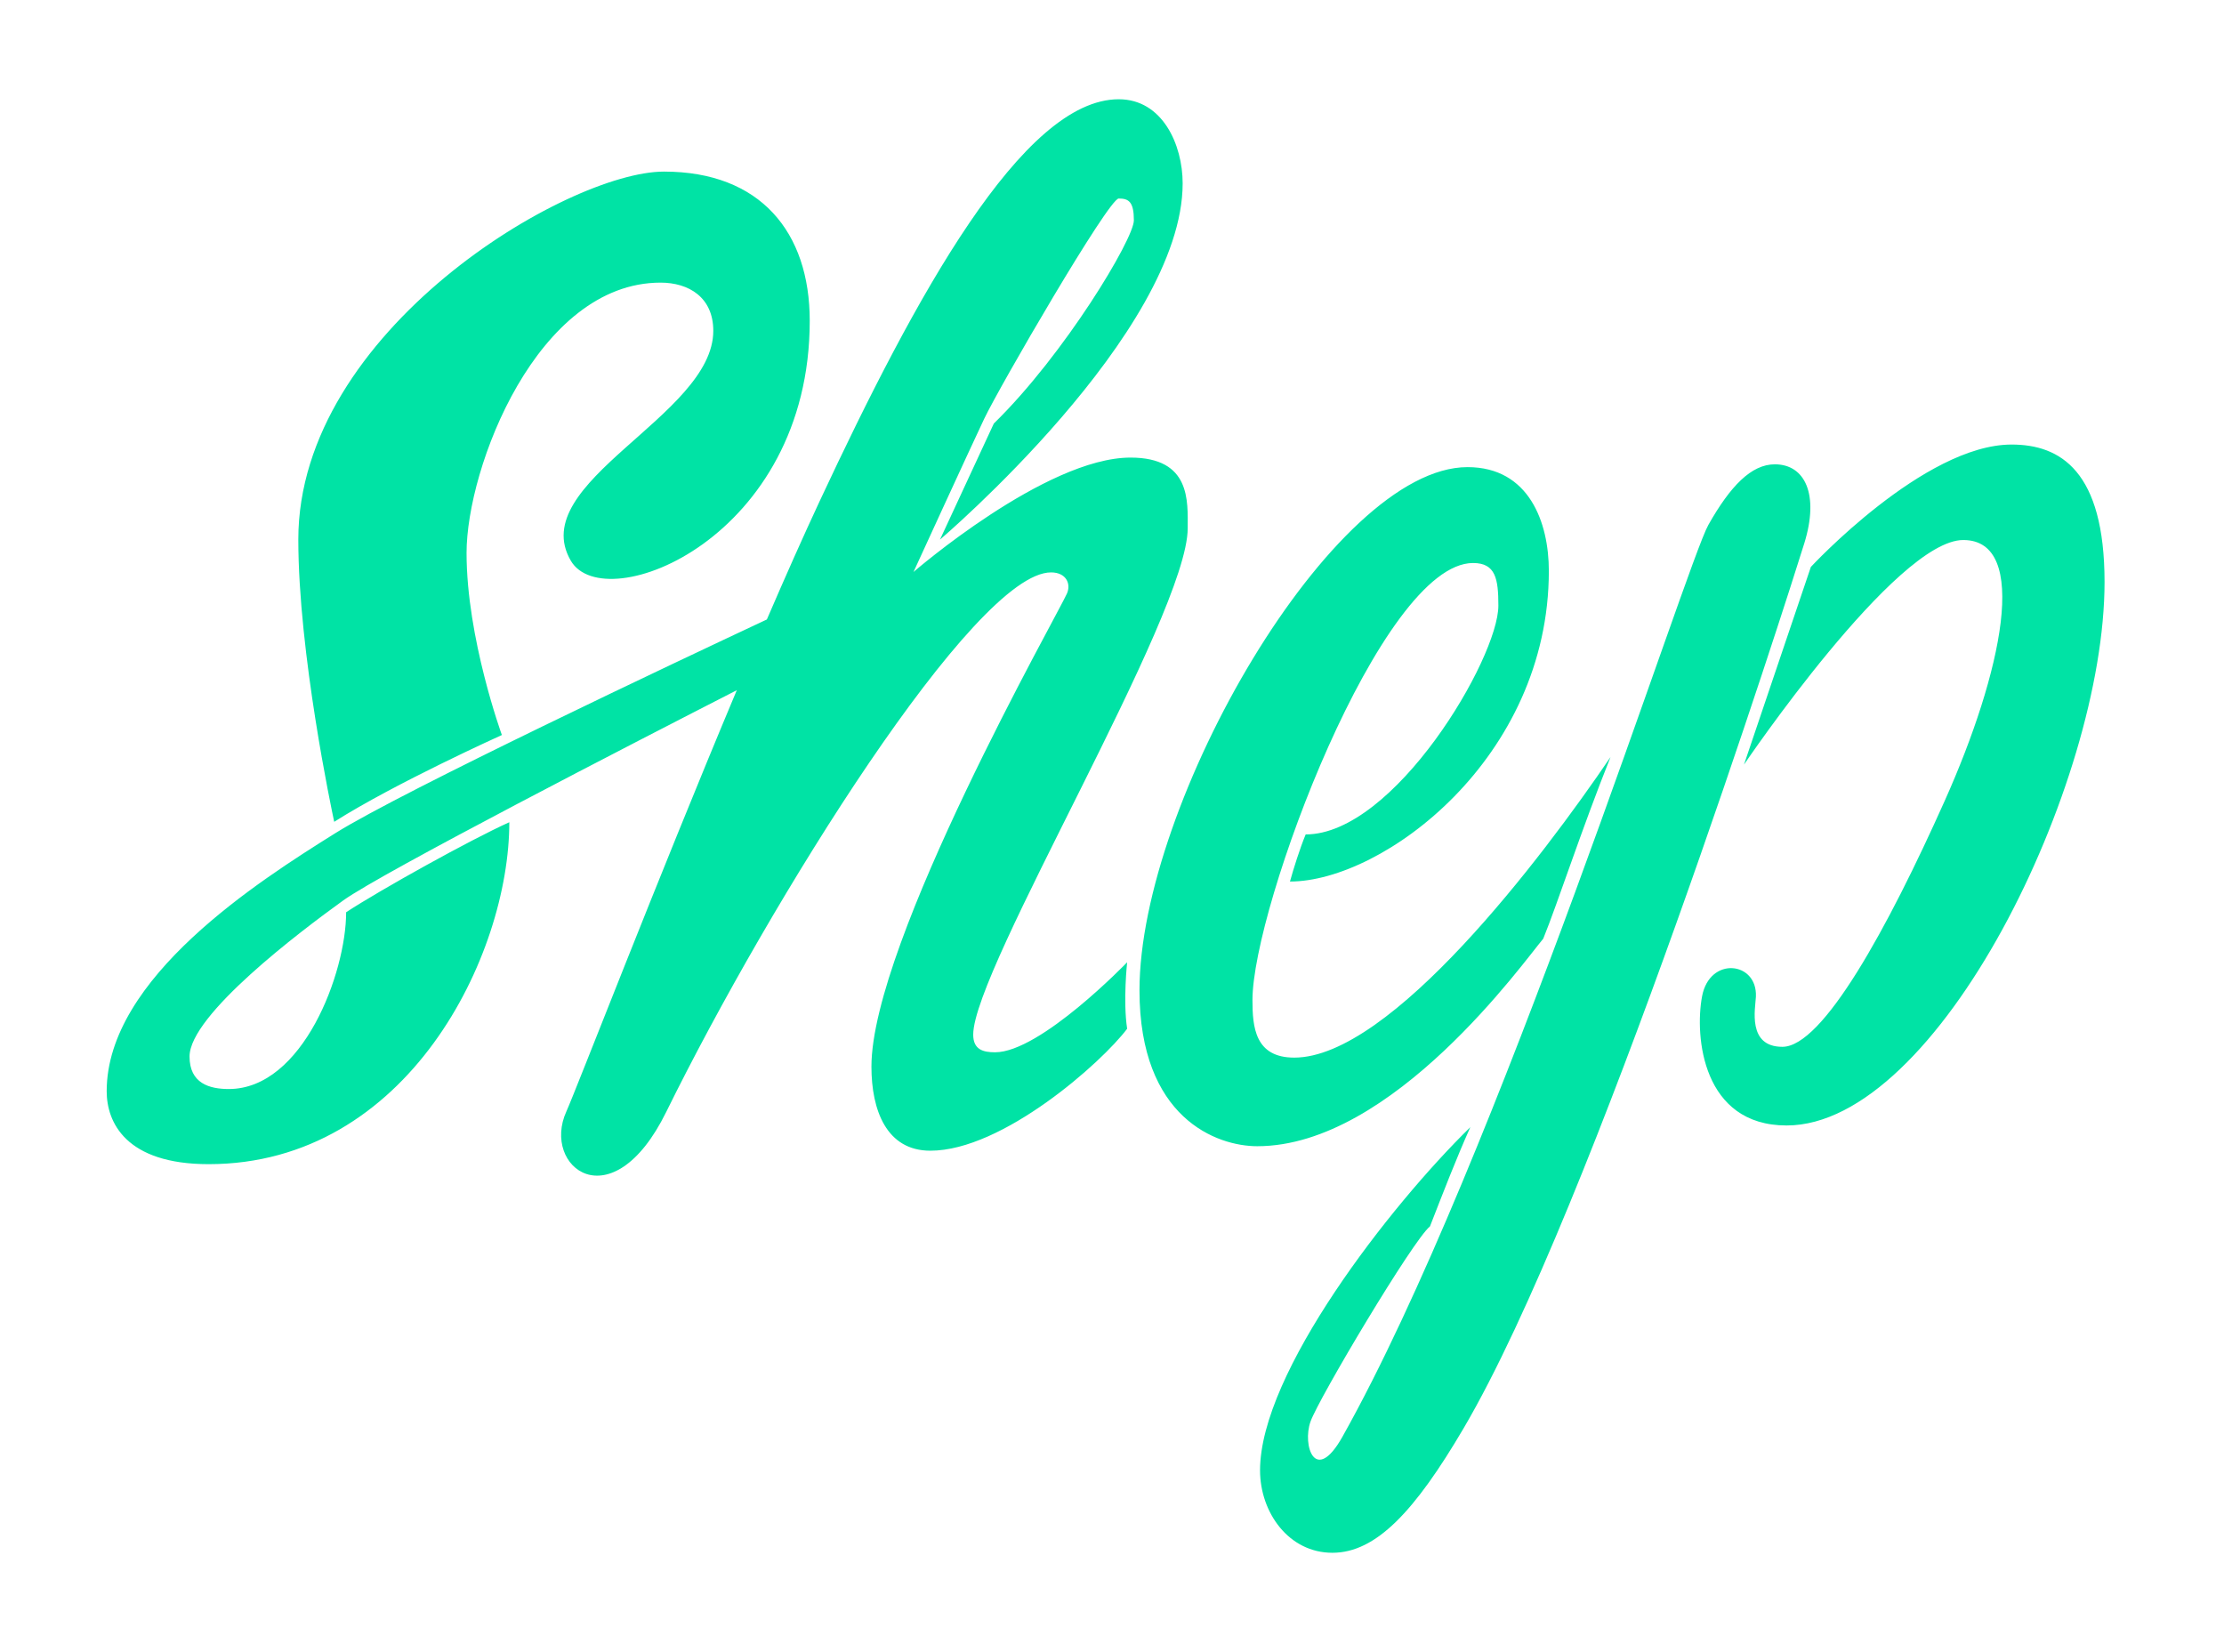 <?xml version="1.0" encoding="utf-8"?>
<!-- Generator: Adobe Illustrator 16.0.4, SVG Export Plug-In . SVG Version: 6.00 Build 0)  -->
<!DOCTYPE svg PUBLIC "-//W3C//DTD SVG 1.1//EN" "http://www.w3.org/Graphics/SVG/1.1/DTD/svg11.dtd">
<svg version="1.1" id="Shape_2_1_" xmlns="http://www.w3.org/2000/svg" xmlns:xlink="http://www.w3.org/1999/xlink" x="0px" y="0px"
	 width="330.5px" height="245.5px" viewBox="0 0 330.5 245.5" enable-background="new 0 0 330.5 245.5" xml:space="preserve">
<g id="Shape_2">
	<g>
		<path fill="#00E3A5" d="M74.583,109.228c0,0-5.25-14.396-5.25-27.062c0-12.666,10.5-40.166,28.833-40.166
			c4.167,0,7.833,2.166,7.833,7.166c0,12.667-28,22.5-21.167,34.167c5.026,8.581,35.5-3.333,35.5-35.667
			c0-13.166-7.333-22.166-21.667-22.166c-14.333,0-54.333,23.666-54.333,54.666c0,16.834,4.958,40.209,5.333,41.959
			C58.729,116.374,74.583,109.228,74.583,109.228z M147.875,156.375c-1.75,0-3.25-0.375-3.25-2.625
			c0-9.75,31.875-62.375,31.875-75.25c0-4,0.5-10.5-8.5-10.5c-12.625,0-32.25,17-32.25,17s8.25-18,10.5-22.75s18.5-32.75,20-32.75
			s2.25,0.5,2.25,3.25s-10.312,19.938-20.812,30.188c-1.5,3.25-8,17.25-8,17.25S175.75,49.5,175.75,27.25c0-5.75-3-12.5-9.5-12.5
			c-14.25,0-30.167,29.167-44.417,59.667c-2.454,5.253-5.124,11.264-7.872,17.638c-13.083,6.132-54.081,25.478-64.128,31.757
			c-11.441,7.15-33.979,21.521-33.979,38.354C15.854,166.75,18.667,173,31,173c29.583,0,44.688-31.021,44.688-50.812
			c-5.75,2.583-19.167,10.042-24.25,13.375c0,9-6.438,26.271-17.438,26.271c-2.875,0-5.833-0.833-5.833-4.833
			c0-6.167,16.423-18.566,22.833-23.188c5.735-4.135,43.598-23.626,58.493-31.247c-11.922,28.391-23.928,59.524-25.326,62.601
			c-3.75,8.25,6.754,16.497,14.833,0.083c15.491-31.47,45.875-80.188,57.188-80.188c2.25,0,3,1.688,2.375,3.125
			C157.267,91.168,129.5,140,129.5,158.5c0,6.5,2.25,12.5,8.75,12.5c10.75,0,25.5-13.125,29.25-18.125c-0.625-4.125,0-9.875,0-9.875
			S154.625,156.375,147.875,156.375z M229.333,139.5c2.167-5.333,5.667-16.167,10-27c-10.166,15-32.667,44.667-46.999,44.667
			c-5.834,0-6.211-4.544-6.211-8.544c0-13.795,19.131-64.98,32.793-64.956c3.334,0.006,3.751,2.333,3.751,6.333
			c0,7.833-15.47,34-28.636,34c-0.834,2-1.834,5.167-2.334,7c13.834,0,38.47-18.333,38.47-46.167
			c0-7.166-2.917-15.416-12.083-15.416c-20,0-48.75,49.916-48.75,77.75c0,19,11.5,23.166,17.5,23.166
			C207,170.333,226.5,142.833,229.333,139.5z M263.75,69c-3.5,0-6.625,3.25-9.875,9S222.5,172.5,199.5,213.5
			c-4.066,7.248-6,1.25-4.75-2.25s15.25-27,17.75-29c2-5.125,3.875-10,6-14.75c-12,11.75-31.25,36.5-31.25,51
			c0,6.25,4.25,12.25,10.75,12.25s12.262-6.185,19.5-18.5c19.25-32.75,48.037-123.16,50.625-131.5C270.375,73.5,268.25,69,263.75,69
			z M298.938,66.062c-13,0-29.833,18.188-29.833,18.188l-9.938,29.375c0,0,22.583-33.375,32.583-33.375S297.5,100,289,119
			s-18.125,36.562-24.125,36.562c-5.25,0-4.021-5.689-3.938-7.438c0.25-5.25-6.875-6.062-8-0.062
			c-1.121,5.979,0.062,19.188,12.562,19.188c22.5,0,47.25-50.75,47.25-80.75C312.75,70,306.188,66.062,298.938,66.062z"/>
	</g>
</g>
</svg>
